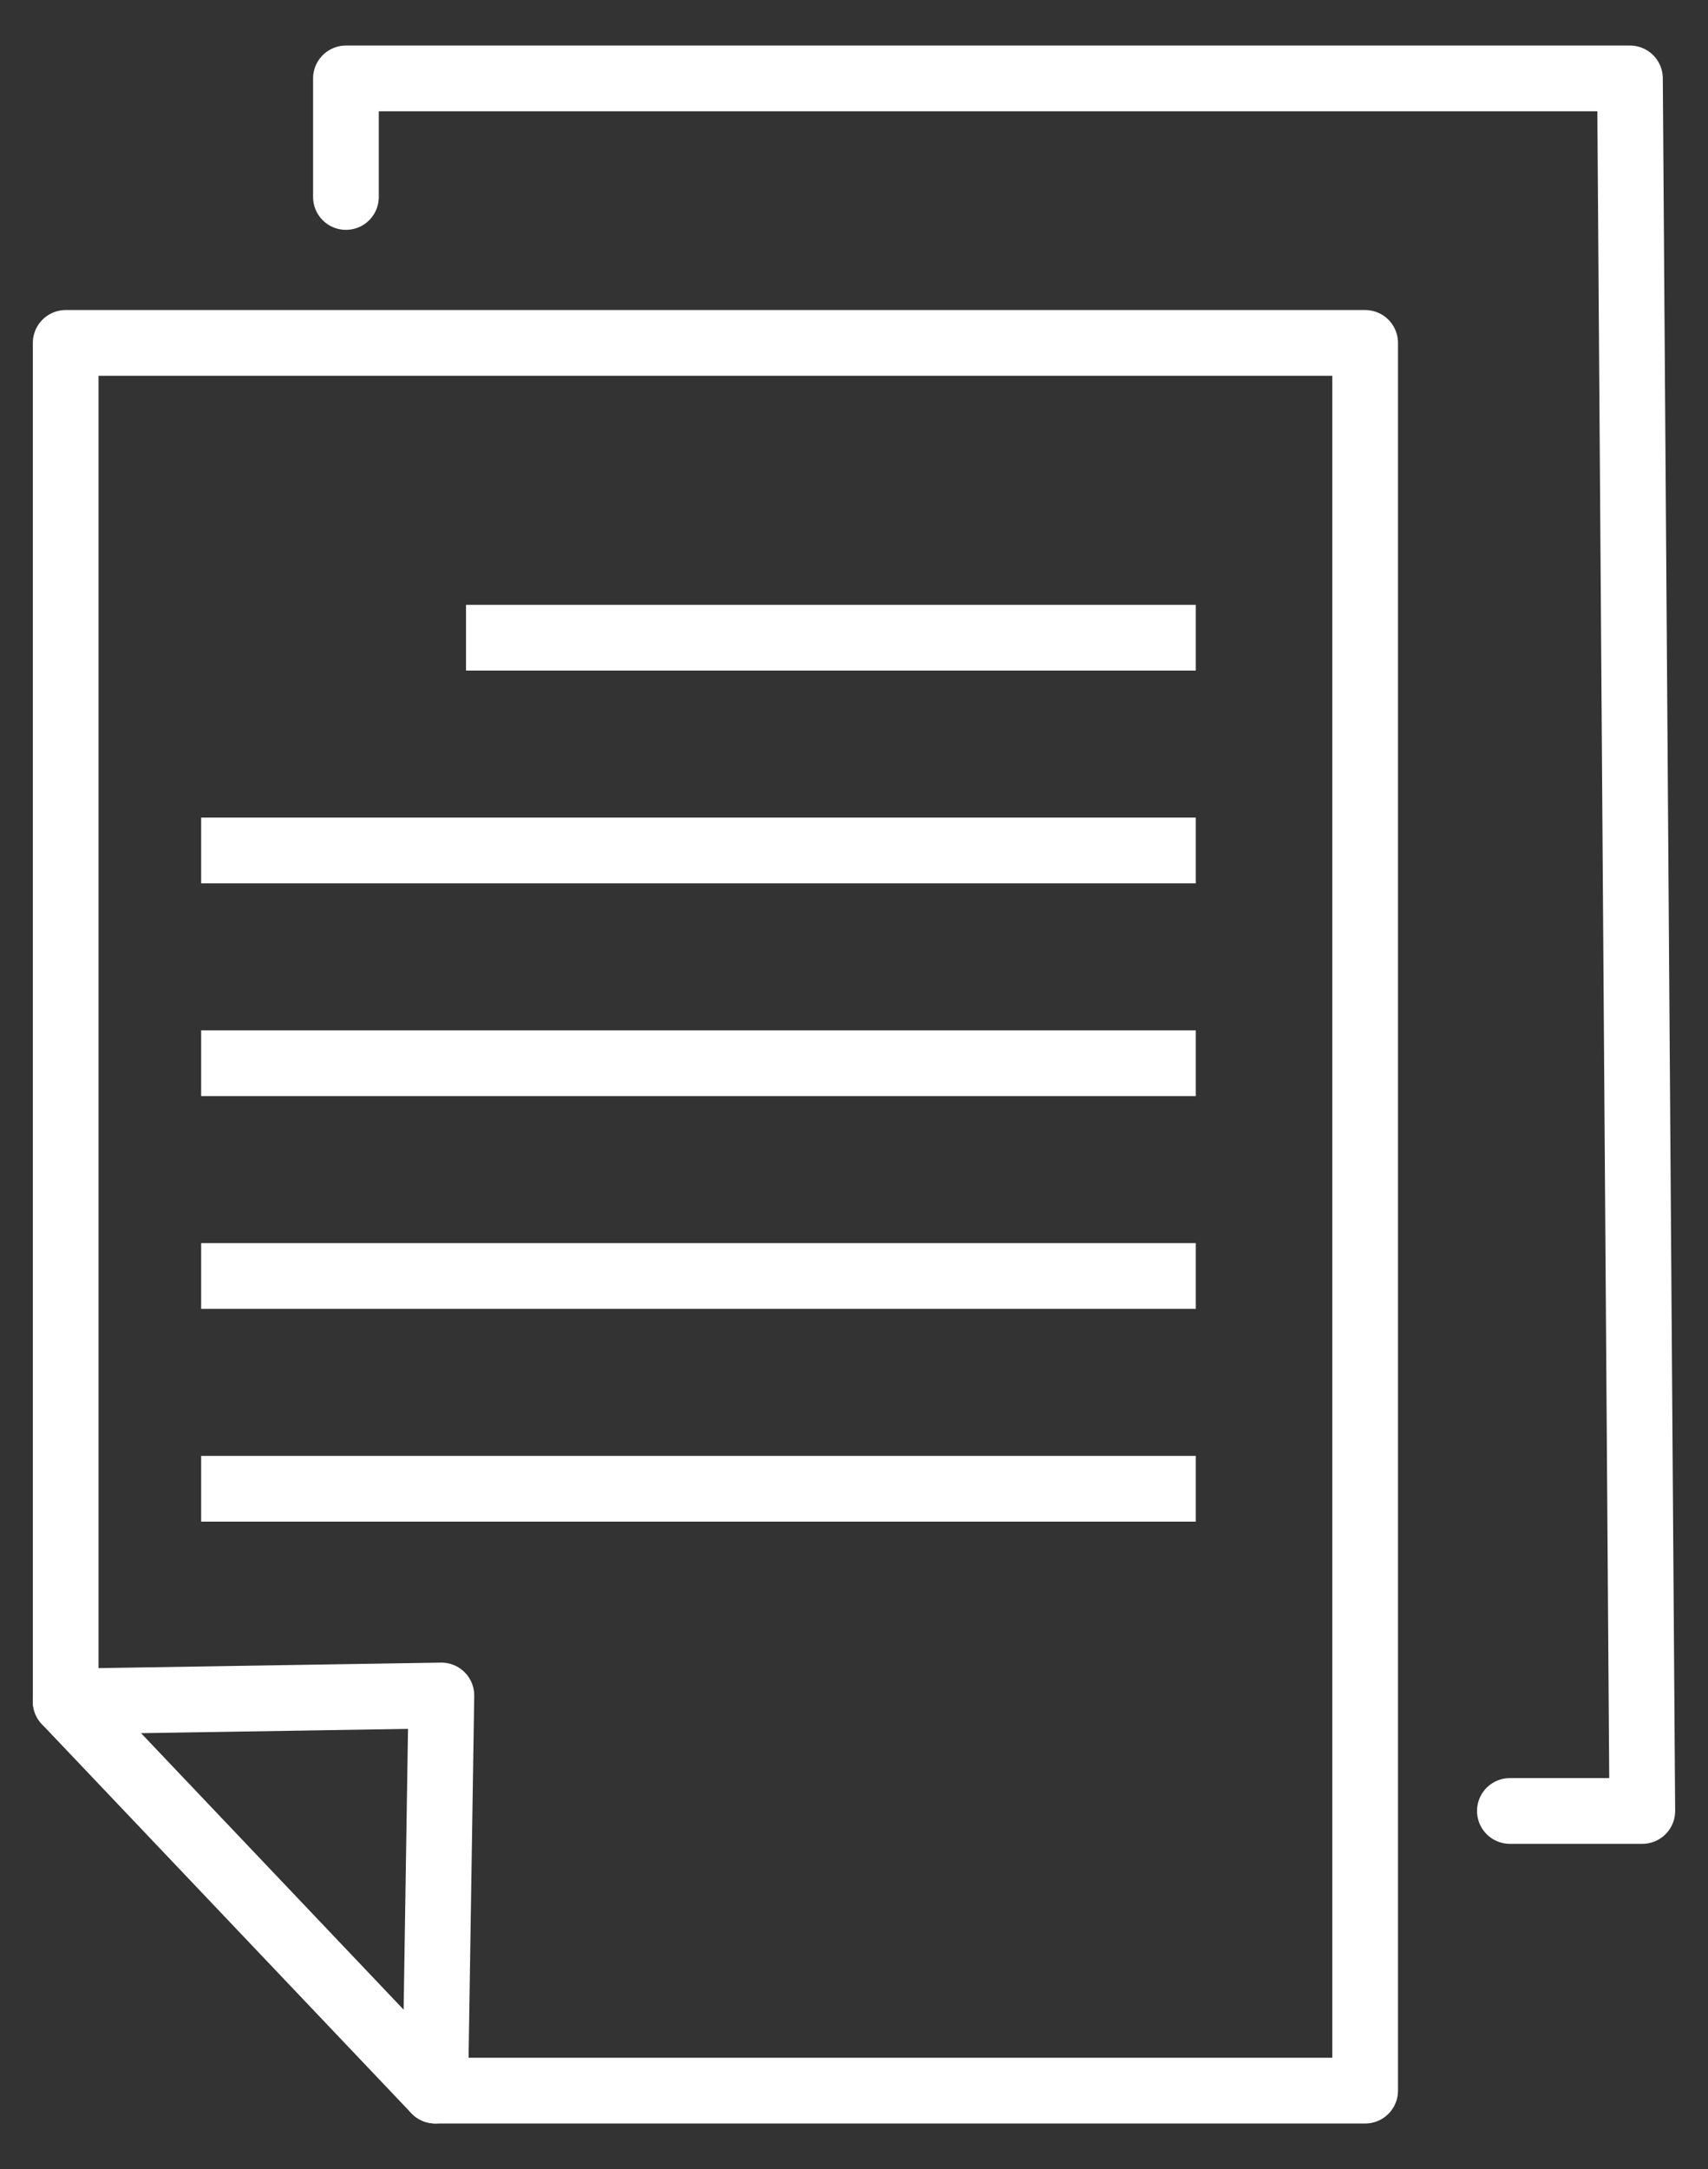<svg width="26" height="33" viewBox="0 0 26 33" fill="none" xmlns="http://www.w3.org/2000/svg">
<rect x="0" y="0" width="26" height="33" fill="#333333" stroke="none"/>
<path fill-rule="evenodd" clip-rule="evenodd" d="M20.781 31.807H6.625L1 25.887V5.217H20.781V31.807Z" stroke="white" stroke-linecap="round" stroke-linejoin="round"/>
<path d="M5.266 2.997V1.193H24.812L25 27.552H22.984" stroke="white" stroke-linecap="round" stroke-linejoin="round"/>
<path d="M1 25.887L6.719 25.795L6.625 31.806" stroke="white" stroke-linecap="round" stroke-linejoin="round"/>
<path d="M7.094 9.702H18.203" stroke="white"/>
<path d="M3.062 12.939H18.203" stroke="white"/>
<path d="M3.062 16.176H18.203" stroke="white"/>
<path d="M3.062 19.413H18.203" stroke="white"/>
<path d="M3.062 22.65H18.203" stroke="white"/>
</svg>
